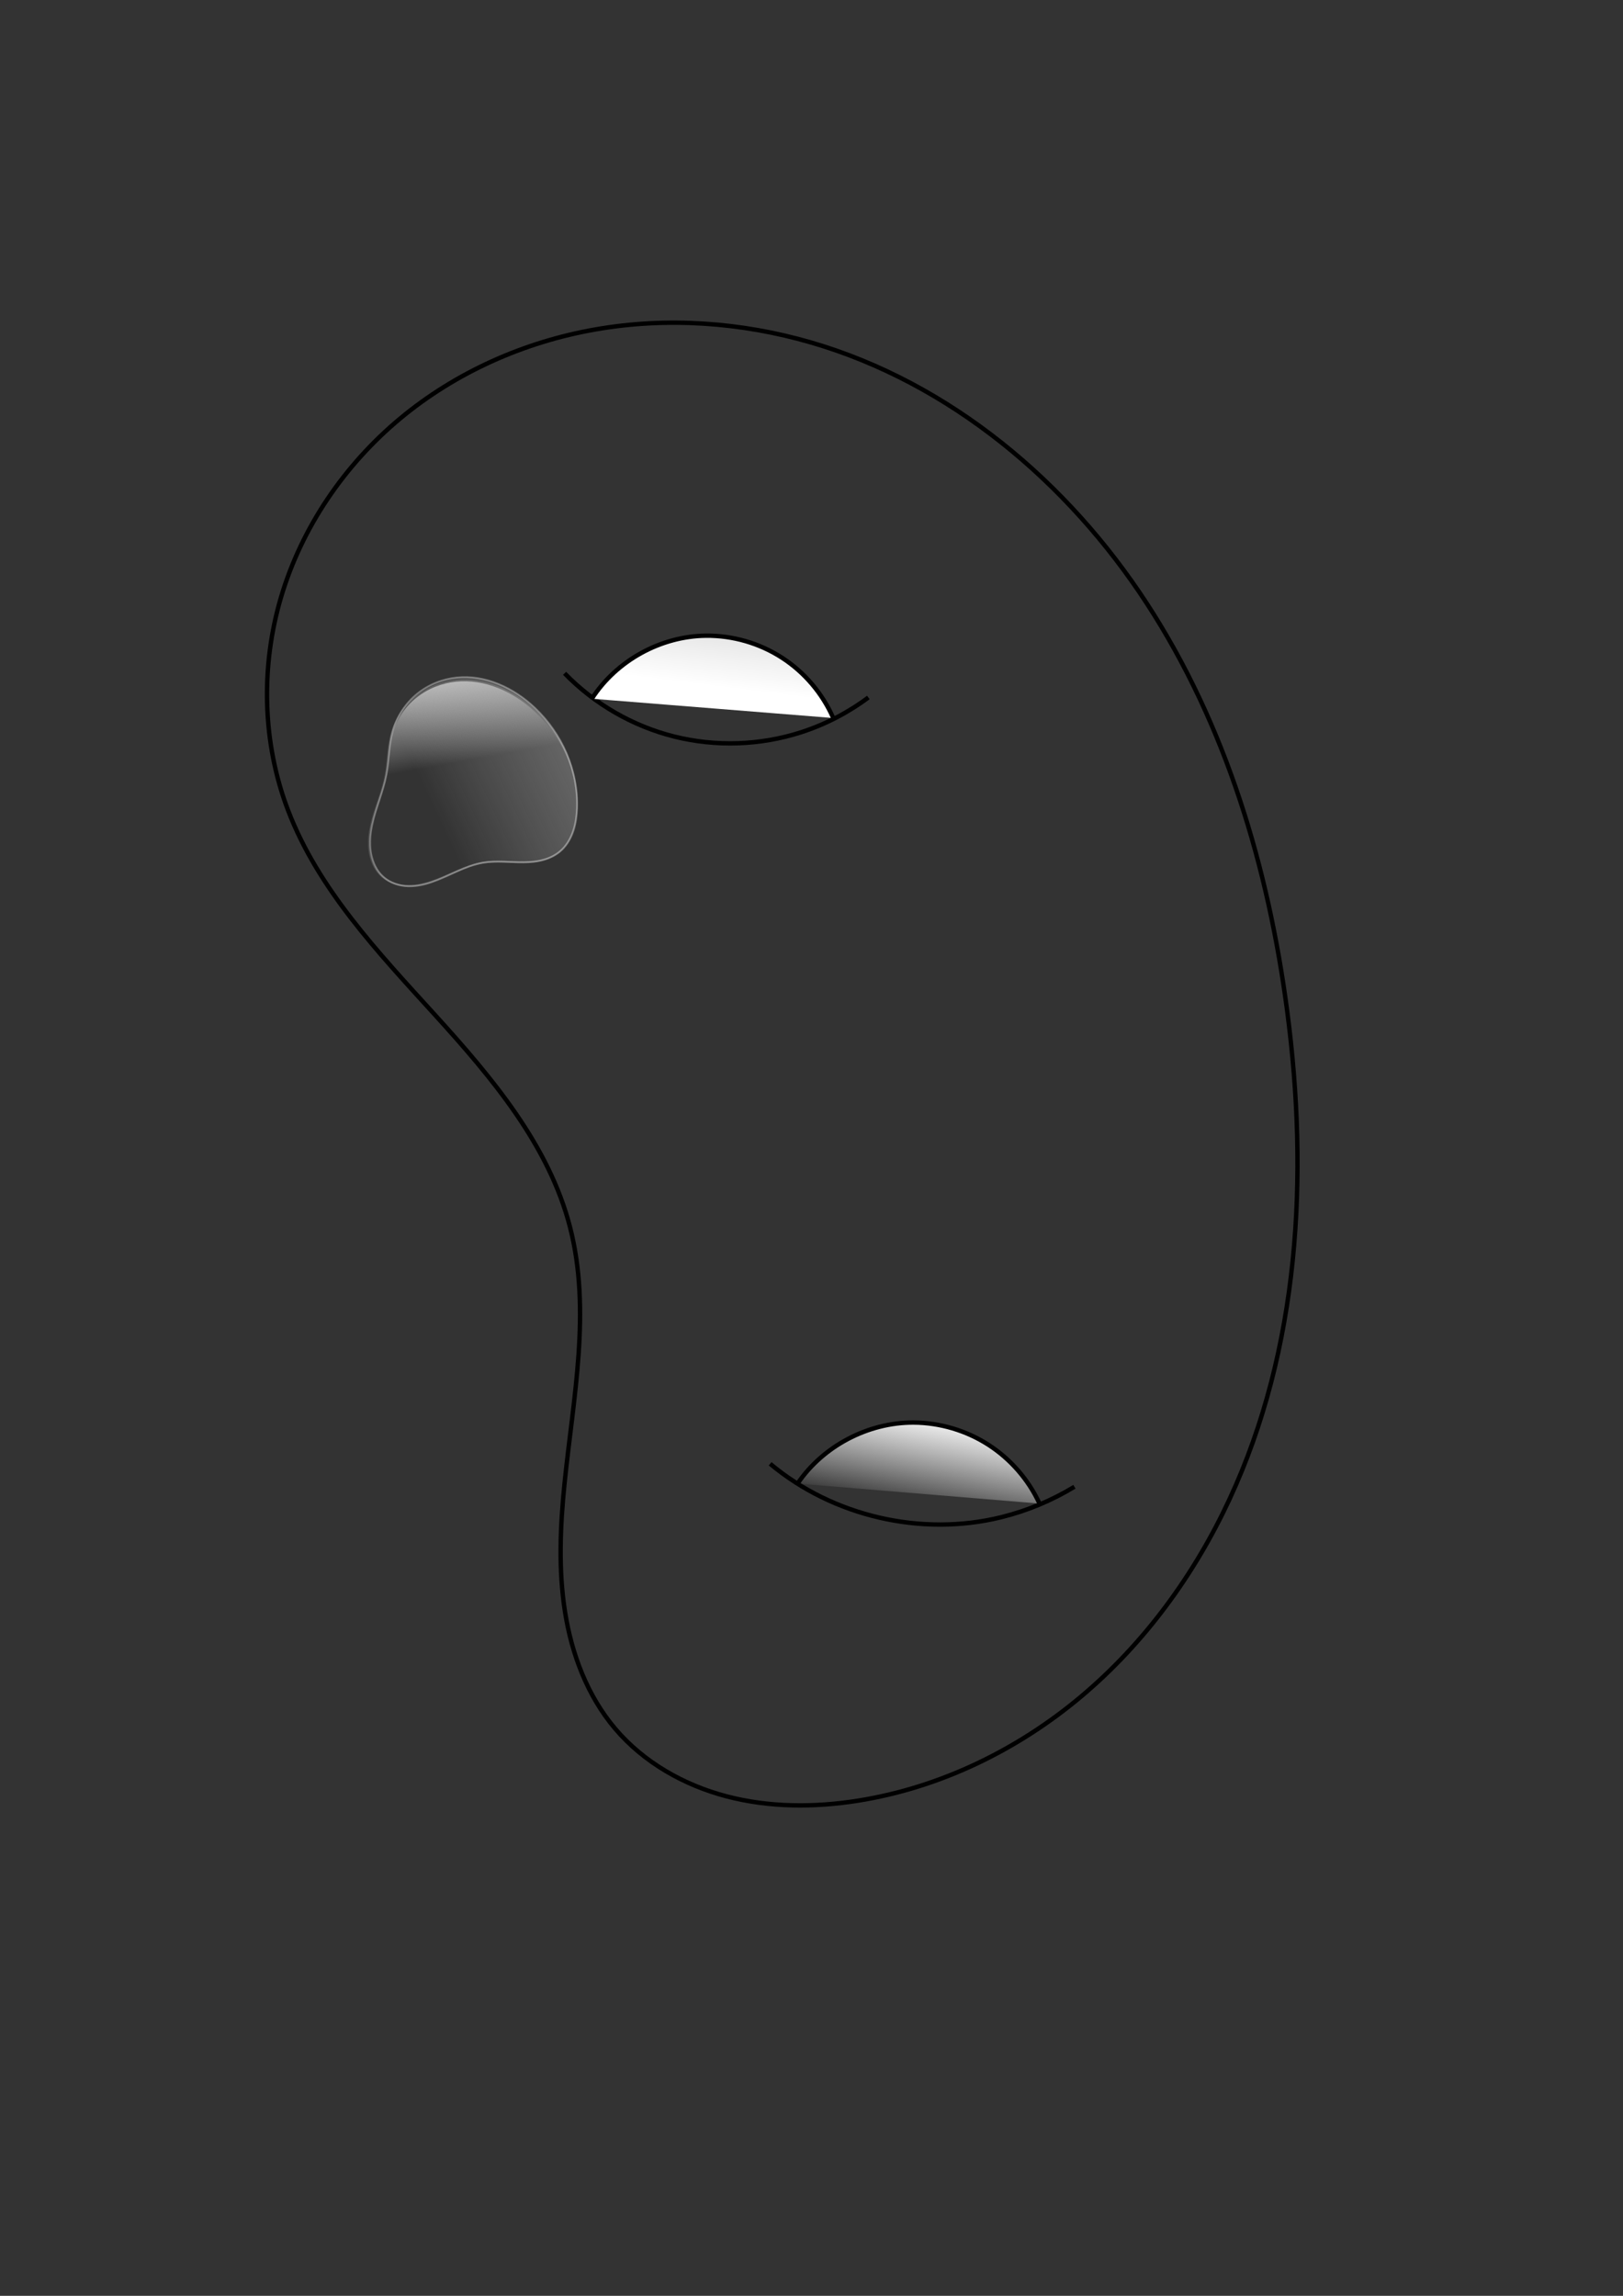 <?xml version="1.0" encoding="UTF-8" standalone="no"?>
<!-- Created with Inkscape (http://www.inkscape.org/) -->

<svg
   width="210mm"
   height="297mm"
   viewBox="0 0 210 297"
   version="1.1"
   id="svg1"
   inkscape:version="1.3.2 (1:1.3.2+202311252150+091e20ef0f)"
   sodipodi:docname="genus_2.svg"
   xmlns:inkscape="http://www.inkscape.org/namespaces/inkscape"
   xmlns:sodipodi="http://sodipodi.sourceforge.net/DTD/sodipodi-0.dtd"
   xmlns:xlink="http://www.w3.org/1999/xlink"
   xmlns="http://www.w3.org/2000/svg"
   xmlns:svg="http://www.w3.org/2000/svg">
  <rect x="0" y="0" width="210" height="297" fill="#333333" stroke="none"/>
  <sodipodi:namedview
     id="namedview1"
     pagecolor="#ffffff"
     bordercolor="#cccccc"
     borderopacity="1"
     inkscape:showpageshadow="0"
     inkscape:pageopacity="1"
     inkscape:pagecheckerboard="0"
     inkscape:deskcolor="#d1d1d1"
     inkscape:document-units="mm"
     inkscape:zoom="1.1474708"
     inkscape:cx="393.03832"
     inkscape:cy="539.01153"
     inkscape:window-width="1499"
     inkscape:window-height="991"
     inkscape:window-x="26"
     inkscape:window-y="23"
     inkscape:window-maximized="0"
     inkscape:current-layer="layer1"
     showguides="true" />
  <defs
     id="defs1">
    <linearGradient
       id="linearGradient18"
       inkscape:collect="always">
      <stop
         style="stop-color:#eaeaea;stop-opacity:1"
         offset="0"
         id="stop18" />
      <stop
         style="stop-color:#ffffff;stop-opacity:0;"
         offset="1"
         id="stop19" />
    </linearGradient>
    <linearGradient
       id="linearGradient16"
       inkscape:collect="always">
      <stop
         style="stop-color:#ffffff;stop-opacity:1;"
         offset="0"
         id="stop16" />
      <stop
         style="stop-color:#929292;stop-opacity:1"
         offset="1"
         id="stop17" />
    </linearGradient>
    <linearGradient
       id="linearGradient13"
       inkscape:collect="always">
      <stop
         style="stop-color:#dadada;stop-opacity:1"
         offset="0"
         id="stop13" />
      <stop
         style="stop-color:#ffffff;stop-opacity:0;"
         offset="1"
         id="stop14" />
    </linearGradient>
    <inkscape:path-effect
       effect="spiro"
       id="path-effect9"
       is_visible="true"
       lpeversion="1" />
    <inkscape:path-effect
       effect="spiro"
       id="path-effect8"
       is_visible="true"
       lpeversion="1" />
    <inkscape:path-effect
       effect="spiro"
       id="path-effect6"
       is_visible="true"
       lpeversion="1" />
    <inkscape:path-effect
       effect="spiro"
       id="path-effect4"
       is_visible="true"
       lpeversion="1" />
    <inkscape:path-effect
       effect="spiro"
       id="path-effect3"
       is_visible="true"
       lpeversion="1" />
    <inkscape:path-effect
       effect="spiro"
       id="path-effect1"
       is_visible="true"
       lpeversion="1" />
    <inkscape:path-effect
       effect="spiro"
       id="path-effect23"
       is_visible="true"
       lpeversion="1" />
    <inkscape:path-effect
       effect="spiro"
       id="path-effect21"
       is_visible="true"
       lpeversion="1" />
    <inkscape:path-effect
       effect="spiro"
       id="path-effect19"
       is_visible="true"
       lpeversion="1" />
    <inkscape:path-effect
       effect="spiro"
       id="path-effect17"
       is_visible="true"
       lpeversion="1" />
    <inkscape:path-effect
       effect="spiro"
       id="path-effect16"
       is_visible="true"
       lpeversion="1" />
    <inkscape:path-effect
       effect="spiro"
       id="path-effect15"
       is_visible="true"
       lpeversion="1" />
    <inkscape:path-effect
       effect="spiro"
       id="path-effect5"
       is_visible="true"
       lpeversion="1" />
    <inkscape:path-effect
       effect="spiro"
       id="path-effect2"
       is_visible="true"
       lpeversion="1" />
    <inkscape:path-effect
       effect="spiro"
       id="path-effect16-7"
       is_visible="true"
       lpeversion="1" />
    <inkscape:path-effect
       effect="spiro"
       id="path-effect23-5"
       is_visible="true"
       lpeversion="1" />
    <linearGradient
       inkscape:collect="always"
       xlink:href="#linearGradient13"
       id="linearGradient14"
       x1="52.527"
       y1="82.009"
       x2="55.087"
       y2="96.861"
       gradientUnits="userSpaceOnUse" />
    <linearGradient
       inkscape:collect="always"
       xlink:href="#linearGradient13"
       id="linearGradient14-7"
       x1="77.195"
       y1="94.823"
       x2="56.009"
       y2="105.623"
       gradientUnits="userSpaceOnUse" />
    <inkscape:path-effect
       effect="spiro"
       id="path-effect9-5"
       is_visible="true"
       lpeversion="1" />
    <linearGradient
       inkscape:collect="always"
       xlink:href="#linearGradient16"
       id="linearGradient17"
       x1="93.684"
       y1="76.418"
       x2="97.373"
       y2="46.673"
       gradientUnits="userSpaceOnUse" />
    <linearGradient
       inkscape:collect="always"
       xlink:href="#linearGradient18"
       id="linearGradient19"
       x1="94.955"
       y1="70.085"
       x2="92.88"
       y2="81.153"
       gradientUnits="userSpaceOnUse" />
  </defs>
  <g
     inkscape:label="Layer 1"
     inkscape:groupmode="layer"
     id="layer1">
    <path
       style="fill:none;fill-opacity:0.889;stroke:#000000;stroke-width:0.565;stroke-dasharray:none;stroke-opacity:1"
       d="m 57.071,63.671 c 3.908,10.232 11.687,18.412 19.053,26.518 7.366,8.106 14.724,16.836 17.441,27.447 2.755,10.758 0.402,22.057 -0.719,33.106 -0.561,5.524 -0.806,11.126 0.058,16.611 0.864,5.485 2.897,10.881 6.485,15.119 3.693,4.363 8.901,7.313 14.43,8.762 5.53,1.449 11.372,1.455 17.017,0.556 10.603,-1.688 20.609,-6.556 28.833,-13.459 8.224,-6.903 14.69,-15.794 19.215,-25.531 9.051,-19.472 10.263,-41.826 7.47,-63.117 C 183.914,71.09 178.425,52.65 168.198,36.932 157.971,21.215 142.716,8.371 124.707,3.143 115.703,0.53 106.109,-0.153 96.873,1.458 87.636,3.068 78.776,6.998 71.569,12.995 64.362,18.992 58.851,27.069 56.178,36.056 c -2.673,8.987 -2.453,18.856 0.892,27.615 z"
       id="path15"
       sodipodi:nodetypes="ssssss"
       transform="translate(-19.8,41.153)"
       inkscape:original-d="m 57.070587,63.670587 c -13.607073,24.946302 30.43863,35.798238 36.494117,53.964703 6.618736,19.85622 -14.184247,50.54403 5.823529,64.8353 9.402117,6.71579 20.463467,7.74856 31.447057,9.31764 56.98371,8.14053 70.24459,-59.26386 55.51765,-102.105879 C 174.30736,54.64068 94.146993,-4.3028086 57.070587,63.670587 Z"
       inkscape:path-effect="#path-effect15" />
    <path
       style="fill:none;fill-opacity:0.889;stroke:#000000;stroke-width:0.565;stroke-dasharray:none;stroke-opacity:1"
       d="m 73.052,87.104 c 3.855,3.977 8.839,6.848 14.213,8.187 5.375,1.339 11.123,1.142 16.393,-0.561 3.121,-1.009 6.073,-2.536 8.699,-4.501"
       id="path16"
       inkscape:original-d="m 73.052251,87.103879 c 3.739066,12.625464 19.165708,9.770693 30.606569,7.625531 3.12901,-0.58669 6.12734,-2.664387 8.69883,-4.501167"
       inkscape:path-effect="#path-effect16"
       sodipodi:nodetypes="csc" />
    <path
       style="fill:url(#linearGradient17);fill-opacity:1;stroke:#000000;stroke-width:0.565;stroke-dasharray:none;stroke-opacity:1"
       d="m 78.035,78.035 c 3.168,-4.923 8.899,-8.09 14.753,-8.153 3.463,-0.037 6.931,0.966 9.84,2.846 2.909,1.88 5.247,4.631 6.634,7.804"
       id="path23"
       sodipodi:nodetypes="csc"
       transform="translate(-1.452,12.355)"
       inkscape:original-d="m 78.035291,78.035293 c 4.618906,-11.307079 5.905224,-14.051419 14.752942,-8.152941 2.07652,1.384345 15.819187,8.686308 16.473857,10.650315"
       inkscape:path-effect="#path-effect23" />
    <path
       style="fill:none;fill-opacity:0.889;stroke:#000000;stroke-width:0.565;stroke-dasharray:none;stroke-opacity:1"
       d="m 73.767,87.818 c 8.141,6.807 19.589,9.454 29.892,6.911 3.335,-0.823 6.544,-2.157 9.48,-3.941"
       id="path16-5"
       transform="translate(25.881,101.548)"
       inkscape:original-d="m 73.76684,87.818468 c 3.739066,12.625462 18.451119,9.056104 29.89198,6.910942 5.62526,-1.054738 9.48048,0.218044 9.48048,-3.940601"
       inkscape:path-effect="#path-effect16-7"
       sodipodi:nodetypes="csc" />
    <path
       style="fill:url(#linearGradient19);fill-opacity:1;stroke:#000000;stroke-width:0.565;stroke-dasharray:none;stroke-opacity:1"
       d="m 77.79,77.776 c 3.308,-4.862 9.117,-7.919 14.998,-7.894 3.411,0.015 6.811,1.022 9.68,2.866 2.869,1.844 5.197,4.52 6.626,7.616"
       id="path23-6"
       sodipodi:nodetypes="csc"
       transform="translate(25.408,114.148)"
       inkscape:original-d="m 77.790033,77.776134 c 4.618906,-11.307079 6.150482,-13.79226 14.9982,-7.893782 2.07652,1.384345 15.651217,8.518344 16.305887,10.482351"
       inkscape:path-effect="#path-effect23-5" />
    <path
       style="opacity:1;mix-blend-mode:normal;fill:url(#linearGradient14);fill-opacity:0.889;stroke:#515151;stroke-width:0.265;stroke-dasharray:none;stroke-opacity:1"
       d="m 48.173,91.845 c -0.624,2.077 -0.57,4.294 -0.998,6.42 -0.519,2.576 -1.737,4.965 -2.331,7.525 -0.297,1.28 -0.436,2.612 -0.241,3.911 0.194,1.3 0.739,2.569 1.668,3.499 1.037,1.037 2.493,1.591 3.954,1.715 1.461,0.124 2.932,-0.153 4.331,-0.595 2.797,-0.883 5.398,-2.426 8.296,-2.881 2.182,-0.342 4.407,-0.046 6.616,-0.064 1.104,-0.009 2.215,-0.098 3.282,-0.382 1.067,-0.283 2.094,-0.768 2.919,-1.502 0.852,-0.759 1.465,-1.764 1.851,-2.837 0.386,-1.074 0.553,-2.217 0.6,-3.357 0.116,-2.816 -0.5,-5.648 -1.694,-8.201 -1.194,-2.553 -2.96,-4.826 -5.079,-6.683 -3.494,-3.061 -8.134,-5.006 -12.758,-4.568 -2.312,0.219 -4.579,1.034 -6.441,2.421 -1.862,1.387 -3.306,3.354 -3.974,5.579 z"
       id="path8"
       inkscape:original-d="m 48.172824,91.844766 c -0.770514,1.69513 -0.156761,4.478328 -0.998062,6.41979 -1.816222,4.191284 -5.172797,11.093924 -0.90471,14.935204 5.037852,4.53407 10.878514,-1.76063 16.581738,-1.76063 4.997452,0 8.713135,2.15606 12.816531,-1.94734 1.588633,-1.58863 2.188038,-4.04696 2.450976,-6.19428 C 78.917648,96.777655 76.681001,92.192577 71.345691,88.413398 63.373292,82.766287 50.53366,86.65093 48.172824,91.844766 Z"
       inkscape:path-effect="#path-effect9"
       sodipodi:nodetypes="ssssssss"
       transform="matrix(0.802,0,0,0.853,12.036,16.552)" />
    <path
       style="opacity:0.34;fill:url(#linearGradient14-7);fill-opacity:0.889;stroke:#fafafa;stroke-width:0.265;stroke-dasharray:none;stroke-opacity:1"
       d="m 48.173,91.845 c -0.624,2.077 -0.57,4.294 -0.998,6.42 -0.519,2.576 -1.737,4.965 -2.331,7.525 -0.297,1.28 -0.436,2.612 -0.241,3.911 0.194,1.3 0.739,2.569 1.668,3.499 1.037,1.037 2.493,1.591 3.954,1.715 1.461,0.124 2.932,-0.153 4.331,-0.595 2.797,-0.883 5.398,-2.426 8.296,-2.881 2.182,-0.342 4.407,-0.046 6.616,-0.064 1.104,-0.009 2.215,-0.098 3.282,-0.382 1.067,-0.283 2.094,-0.768 2.919,-1.502 0.852,-0.759 1.465,-1.764 1.851,-2.837 0.386,-1.074 0.553,-2.217 0.6,-3.357 0.116,-2.816 -0.5,-5.648 -1.694,-8.201 -1.194,-2.553 -2.96,-4.826 -5.079,-6.683 -3.494,-3.061 -8.134,-5.006 -12.758,-4.568 -2.312,0.219 -4.579,1.034 -6.441,2.421 -1.862,1.387 -3.306,3.354 -3.974,5.579 z"
       id="path8-2"
       inkscape:original-d="m 48.172824,91.844766 c -0.770514,1.69513 -0.156761,4.478328 -0.998062,6.41979 -1.816222,4.191284 -5.172797,11.093924 -0.90471,14.935204 5.037852,4.53407 10.878514,-1.76063 16.581738,-1.76063 4.997452,0 8.713135,2.15606 12.816531,-1.94734 1.588633,-1.58863 2.188038,-4.04696 2.450976,-6.19428 C 78.917648,96.777655 76.681001,92.192577 71.345691,88.413398 63.373292,82.766287 50.53366,86.65093 48.172824,91.844766 Z"
       inkscape:path-effect="#path-effect9-5"
       sodipodi:nodetypes="ssssssss"
       transform="matrix(0.796,0,0,0.868,12.465,14.874)" />
  </g>
</svg>
